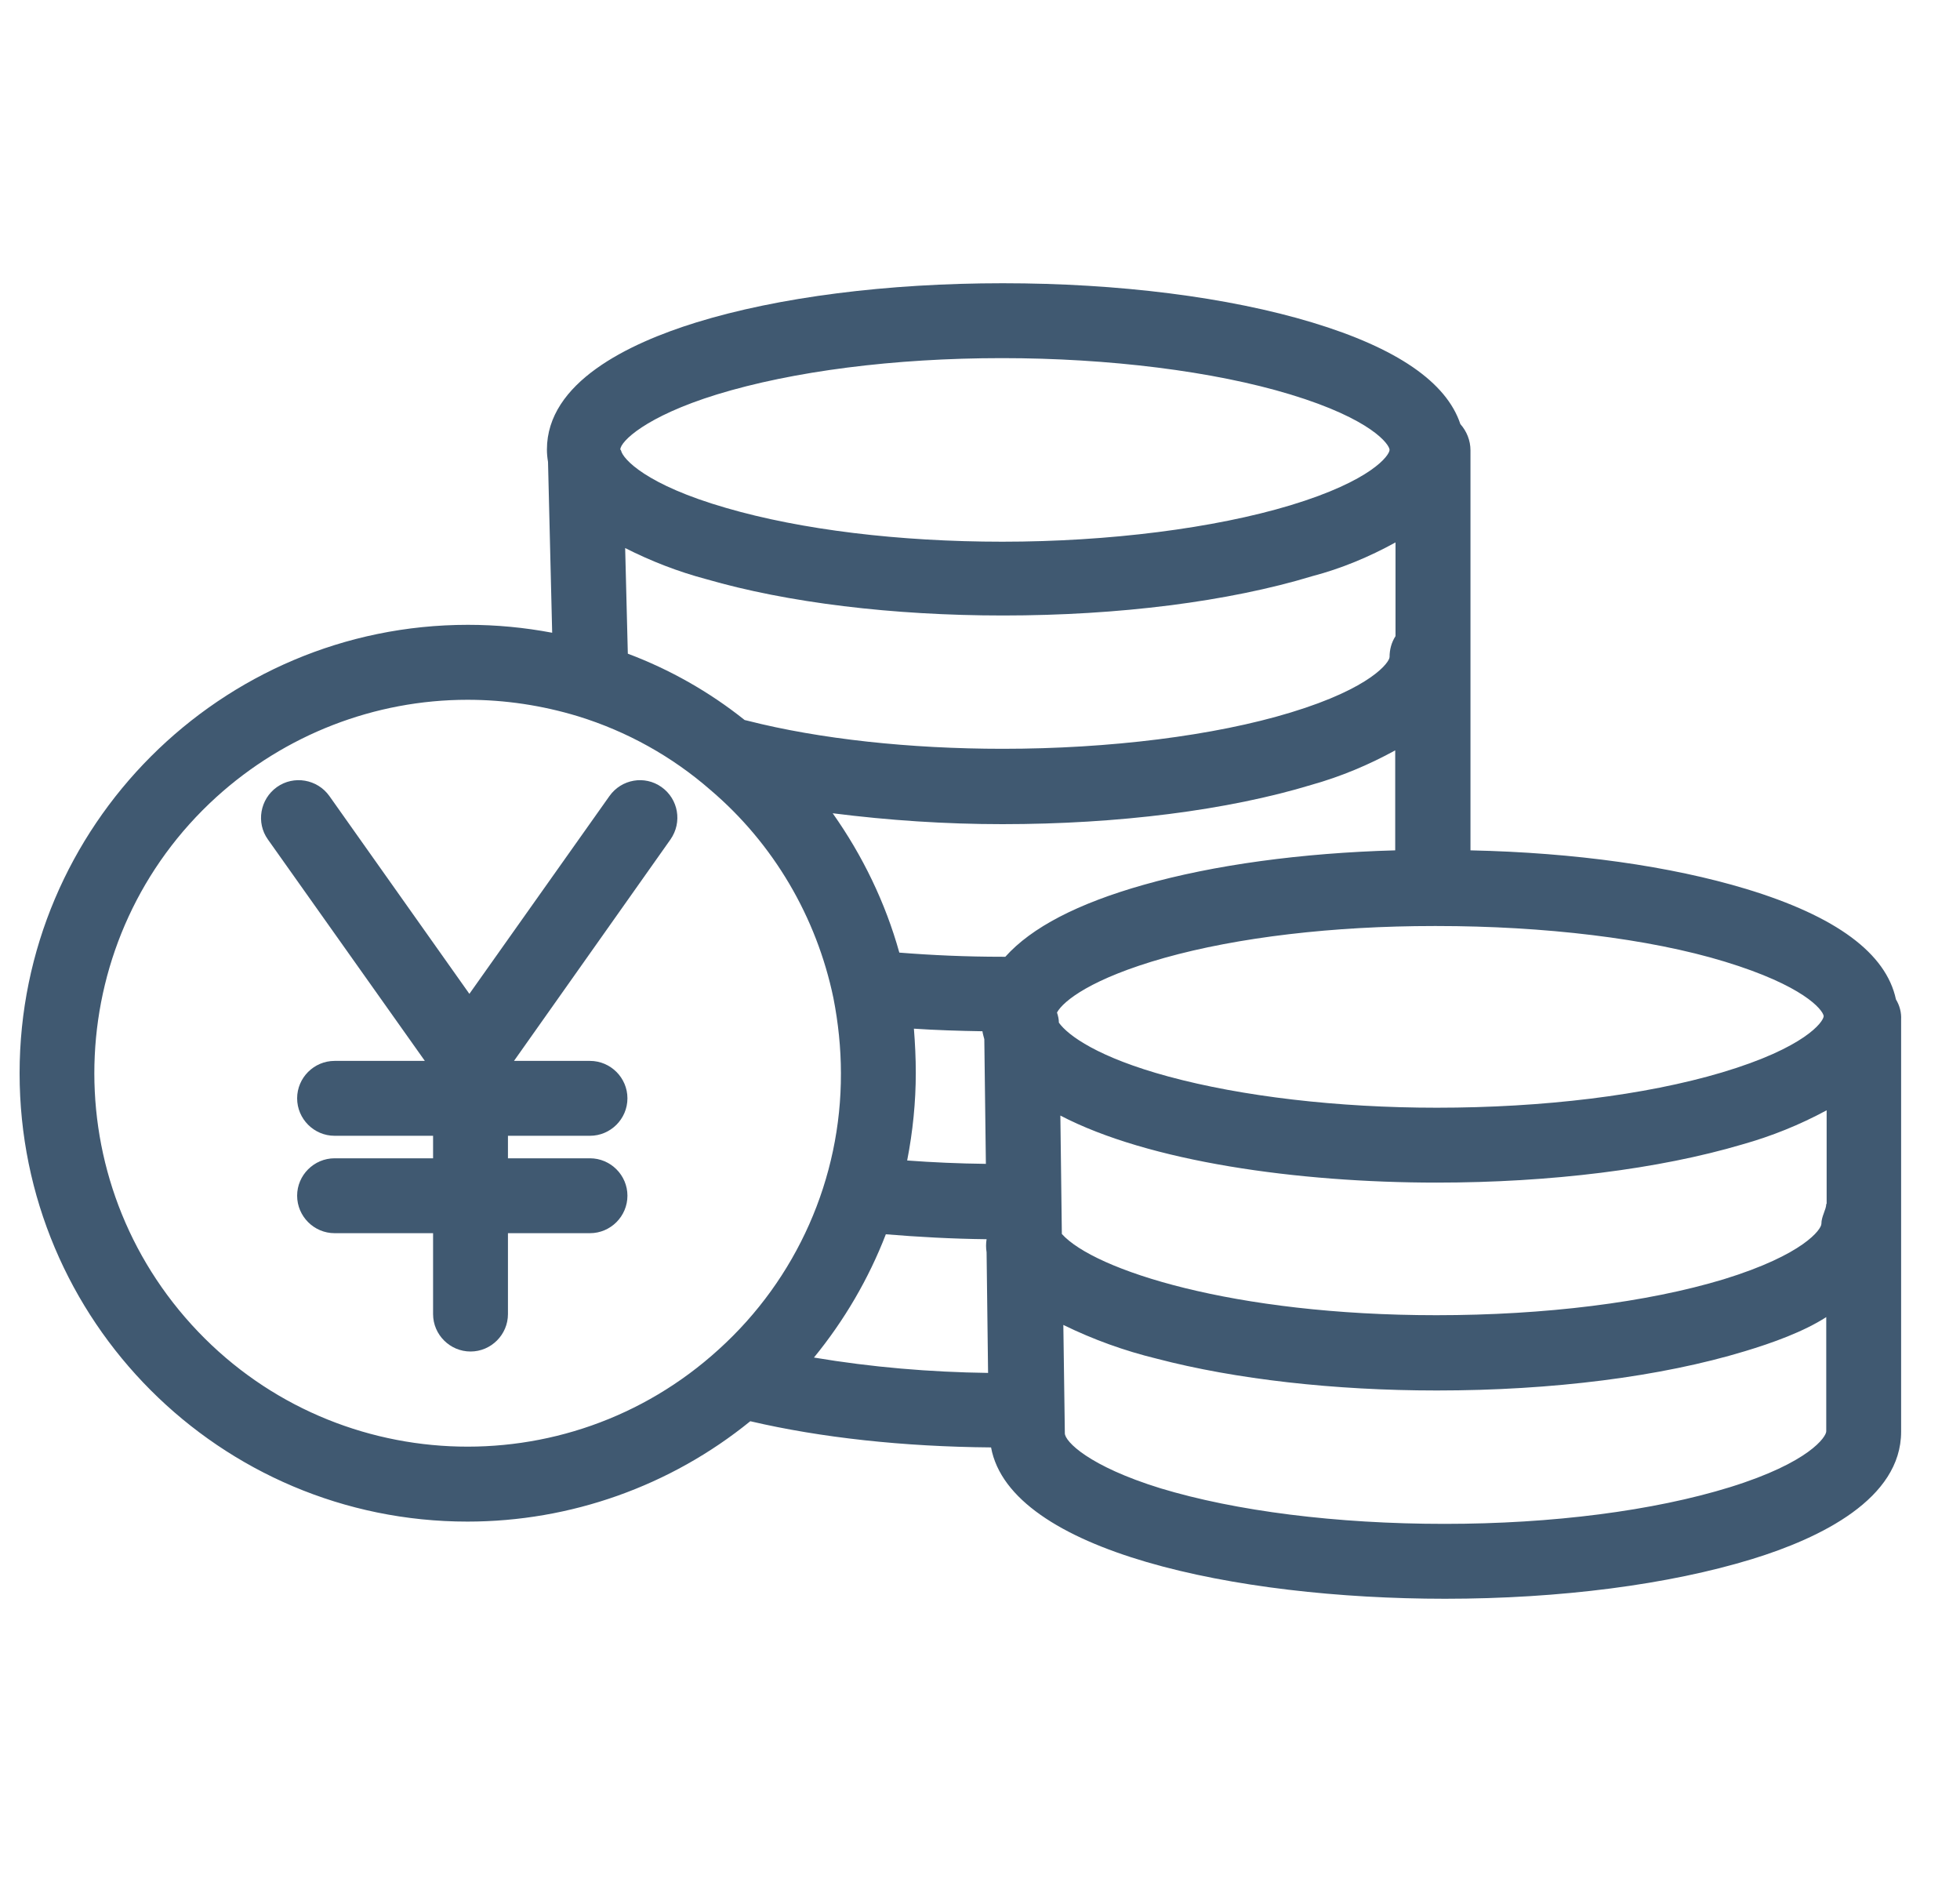 <svg width="25" height="24" viewBox="0 0 25 24" fill="none" xmlns="http://www.w3.org/2000/svg">
<g clip-path="url(#clip0_660_10629)">
<path d="M24.183 12.745C24.058 12.158 23.423 11.685 22.272 11.336C21.307 11.045 20.093 10.873 18.756 10.844V5.742C18.756 5.618 18.708 5.499 18.627 5.408C18.45 4.873 17.815 4.438 16.74 4.113C15.665 3.788 14.266 3.612 12.79 3.612C11.318 3.612 9.928 3.788 8.877 4.113C8.013 4.381 6.976 4.878 6.976 5.733C6.976 5.785 6.981 5.838 6.99 5.89L7.043 8.069C6.689 8.002 6.331 7.968 5.968 7.968C2.815 7.968 0.25 10.534 0.25 13.686C0.25 16.844 2.806 19.404 5.963 19.404C7.277 19.404 8.552 18.951 9.57 18.124C10.468 18.334 11.524 18.449 12.641 18.458C12.885 19.782 15.756 20.388 18.431 20.388C19.902 20.388 21.288 20.207 22.348 19.882C23.222 19.614 24.249 19.113 24.249 18.258V13.003C24.254 12.912 24.23 12.822 24.183 12.745ZM9.145 5.03C10.11 4.734 11.404 4.567 12.78 4.567C14.141 4.567 15.484 4.734 16.458 5.03C17.5 5.346 17.724 5.671 17.724 5.737C17.724 5.804 17.5 6.129 16.458 6.444C15.489 6.736 14.146 6.908 12.785 6.908C11.466 6.908 10.215 6.755 9.264 6.478C8.237 6.182 7.946 5.852 7.922 5.747C7.922 5.742 7.917 5.737 7.912 5.733C7.912 5.632 8.232 5.312 9.145 5.03ZM17.8 6.917V8.112C17.748 8.193 17.724 8.284 17.724 8.379C17.724 8.441 17.5 8.771 16.463 9.086C15.493 9.382 14.151 9.549 12.79 9.549C11.61 9.549 10.454 9.425 9.536 9.191C9.522 9.186 9.508 9.186 9.498 9.182C9.049 8.823 8.543 8.537 8.008 8.336L7.974 6.989C8.304 7.156 8.648 7.29 9.006 7.385C10.043 7.686 11.385 7.849 12.794 7.849C14.27 7.849 15.67 7.672 16.74 7.347C17.103 7.252 17.461 7.104 17.8 6.917ZM9.169 17.207C7.224 18.979 4.21 18.836 2.443 16.892C0.675 14.947 0.814 11.933 2.758 10.166C3.637 9.368 4.779 8.924 5.963 8.924C6.441 8.924 6.914 8.995 7.372 9.134C7.993 9.325 8.571 9.645 9.063 10.075C9.866 10.758 10.415 11.694 10.63 12.726C10.692 13.041 10.726 13.366 10.726 13.686C10.731 15.029 10.162 16.309 9.169 17.207ZM10.382 17.312C10.769 16.839 11.079 16.309 11.299 15.74C11.71 15.774 12.14 15.798 12.584 15.803C12.575 15.86 12.575 15.912 12.584 15.97L12.603 17.508C11.863 17.498 11.122 17.436 10.382 17.312ZM11.657 13.118C11.939 13.137 12.231 13.146 12.531 13.151C12.536 13.185 12.546 13.218 12.555 13.252L12.575 14.842C12.231 14.838 11.891 14.823 11.571 14.799C11.643 14.431 11.681 14.054 11.681 13.681C11.681 13.495 11.672 13.309 11.657 13.118ZM12.823 12.201C12.809 12.201 12.799 12.201 12.785 12.201C12.321 12.201 11.882 12.181 11.471 12.148C11.294 11.513 11.003 10.911 10.621 10.371C11.337 10.462 12.063 10.51 12.785 10.51C14.261 10.51 15.66 10.333 16.73 10.008C17.103 9.903 17.457 9.755 17.796 9.569V10.844C16.602 10.877 15.479 11.03 14.586 11.284C13.745 11.522 13.157 11.828 12.823 12.201ZM13.482 12.912C13.563 12.764 13.922 12.478 14.853 12.215C15.789 11.952 17.008 11.809 18.288 11.809H18.326C19.692 11.809 21.03 11.967 21.999 12.263C23.003 12.569 23.246 12.874 23.261 12.955V12.96C23.256 13.032 23.022 13.361 21.961 13.677C20.982 13.968 19.687 14.126 18.326 14.126C17.06 14.126 15.842 13.982 14.906 13.729C14.008 13.486 13.621 13.204 13.506 13.041C13.506 12.998 13.496 12.955 13.482 12.912ZM22.066 18.965C21.092 19.266 19.802 19.433 18.426 19.433C17.046 19.433 15.761 19.27 14.801 18.979C13.888 18.697 13.582 18.382 13.582 18.277C13.582 18.272 13.582 18.272 13.582 18.267L13.578 17.976L13.563 16.896C13.945 17.083 14.342 17.226 14.753 17.326C15.756 17.589 17.022 17.732 18.326 17.732C19.802 17.732 21.187 17.556 22.257 17.231C22.606 17.126 23.007 16.982 23.294 16.796V18.253C23.294 18.32 23.084 18.649 22.066 18.965ZM23.299 15.353H23.294C23.294 15.425 23.232 15.511 23.232 15.607C23.232 15.674 23.012 15.998 21.985 16.314C21.006 16.61 19.706 16.772 18.321 16.772C15.723 16.772 13.955 16.194 13.544 15.736L13.525 14.226C14.652 14.814 16.549 15.081 18.326 15.081C19.778 15.081 21.159 14.909 22.224 14.594C22.597 14.489 22.955 14.345 23.299 14.159V15.353Z" fill="#405971"/>
<path d="M8.438 10.037C8.223 9.884 7.927 9.936 7.774 10.151L5.987 12.674L4.201 10.151C4.048 9.936 3.747 9.884 3.532 10.037C3.317 10.19 3.264 10.491 3.417 10.705L5.419 13.529H4.268C4.005 13.529 3.79 13.744 3.79 14.006C3.79 14.269 4.005 14.484 4.268 14.484H5.524V14.771H4.268C4.005 14.771 3.79 14.986 3.79 15.248C3.79 15.511 4.005 15.726 4.268 15.726H5.524V16.758C5.524 17.02 5.739 17.235 6.002 17.235C6.264 17.235 6.479 17.02 6.479 16.758V15.726H7.525C7.788 15.726 8.003 15.511 8.003 15.248C8.003 14.986 7.788 14.771 7.525 14.771H6.479V14.484H7.525C7.788 14.484 8.003 14.269 8.003 14.006C8.003 13.744 7.788 13.529 7.525 13.529H6.556L8.552 10.705C8.705 10.486 8.653 10.19 8.438 10.037Z" fill="#405971"/>
</g>
<defs>
<clipPath id="clip0_660_10629">
<rect width="24" height="24" fill="white" transform="translate(0.25)"/>
</clipPath>
</defs>
</svg>

